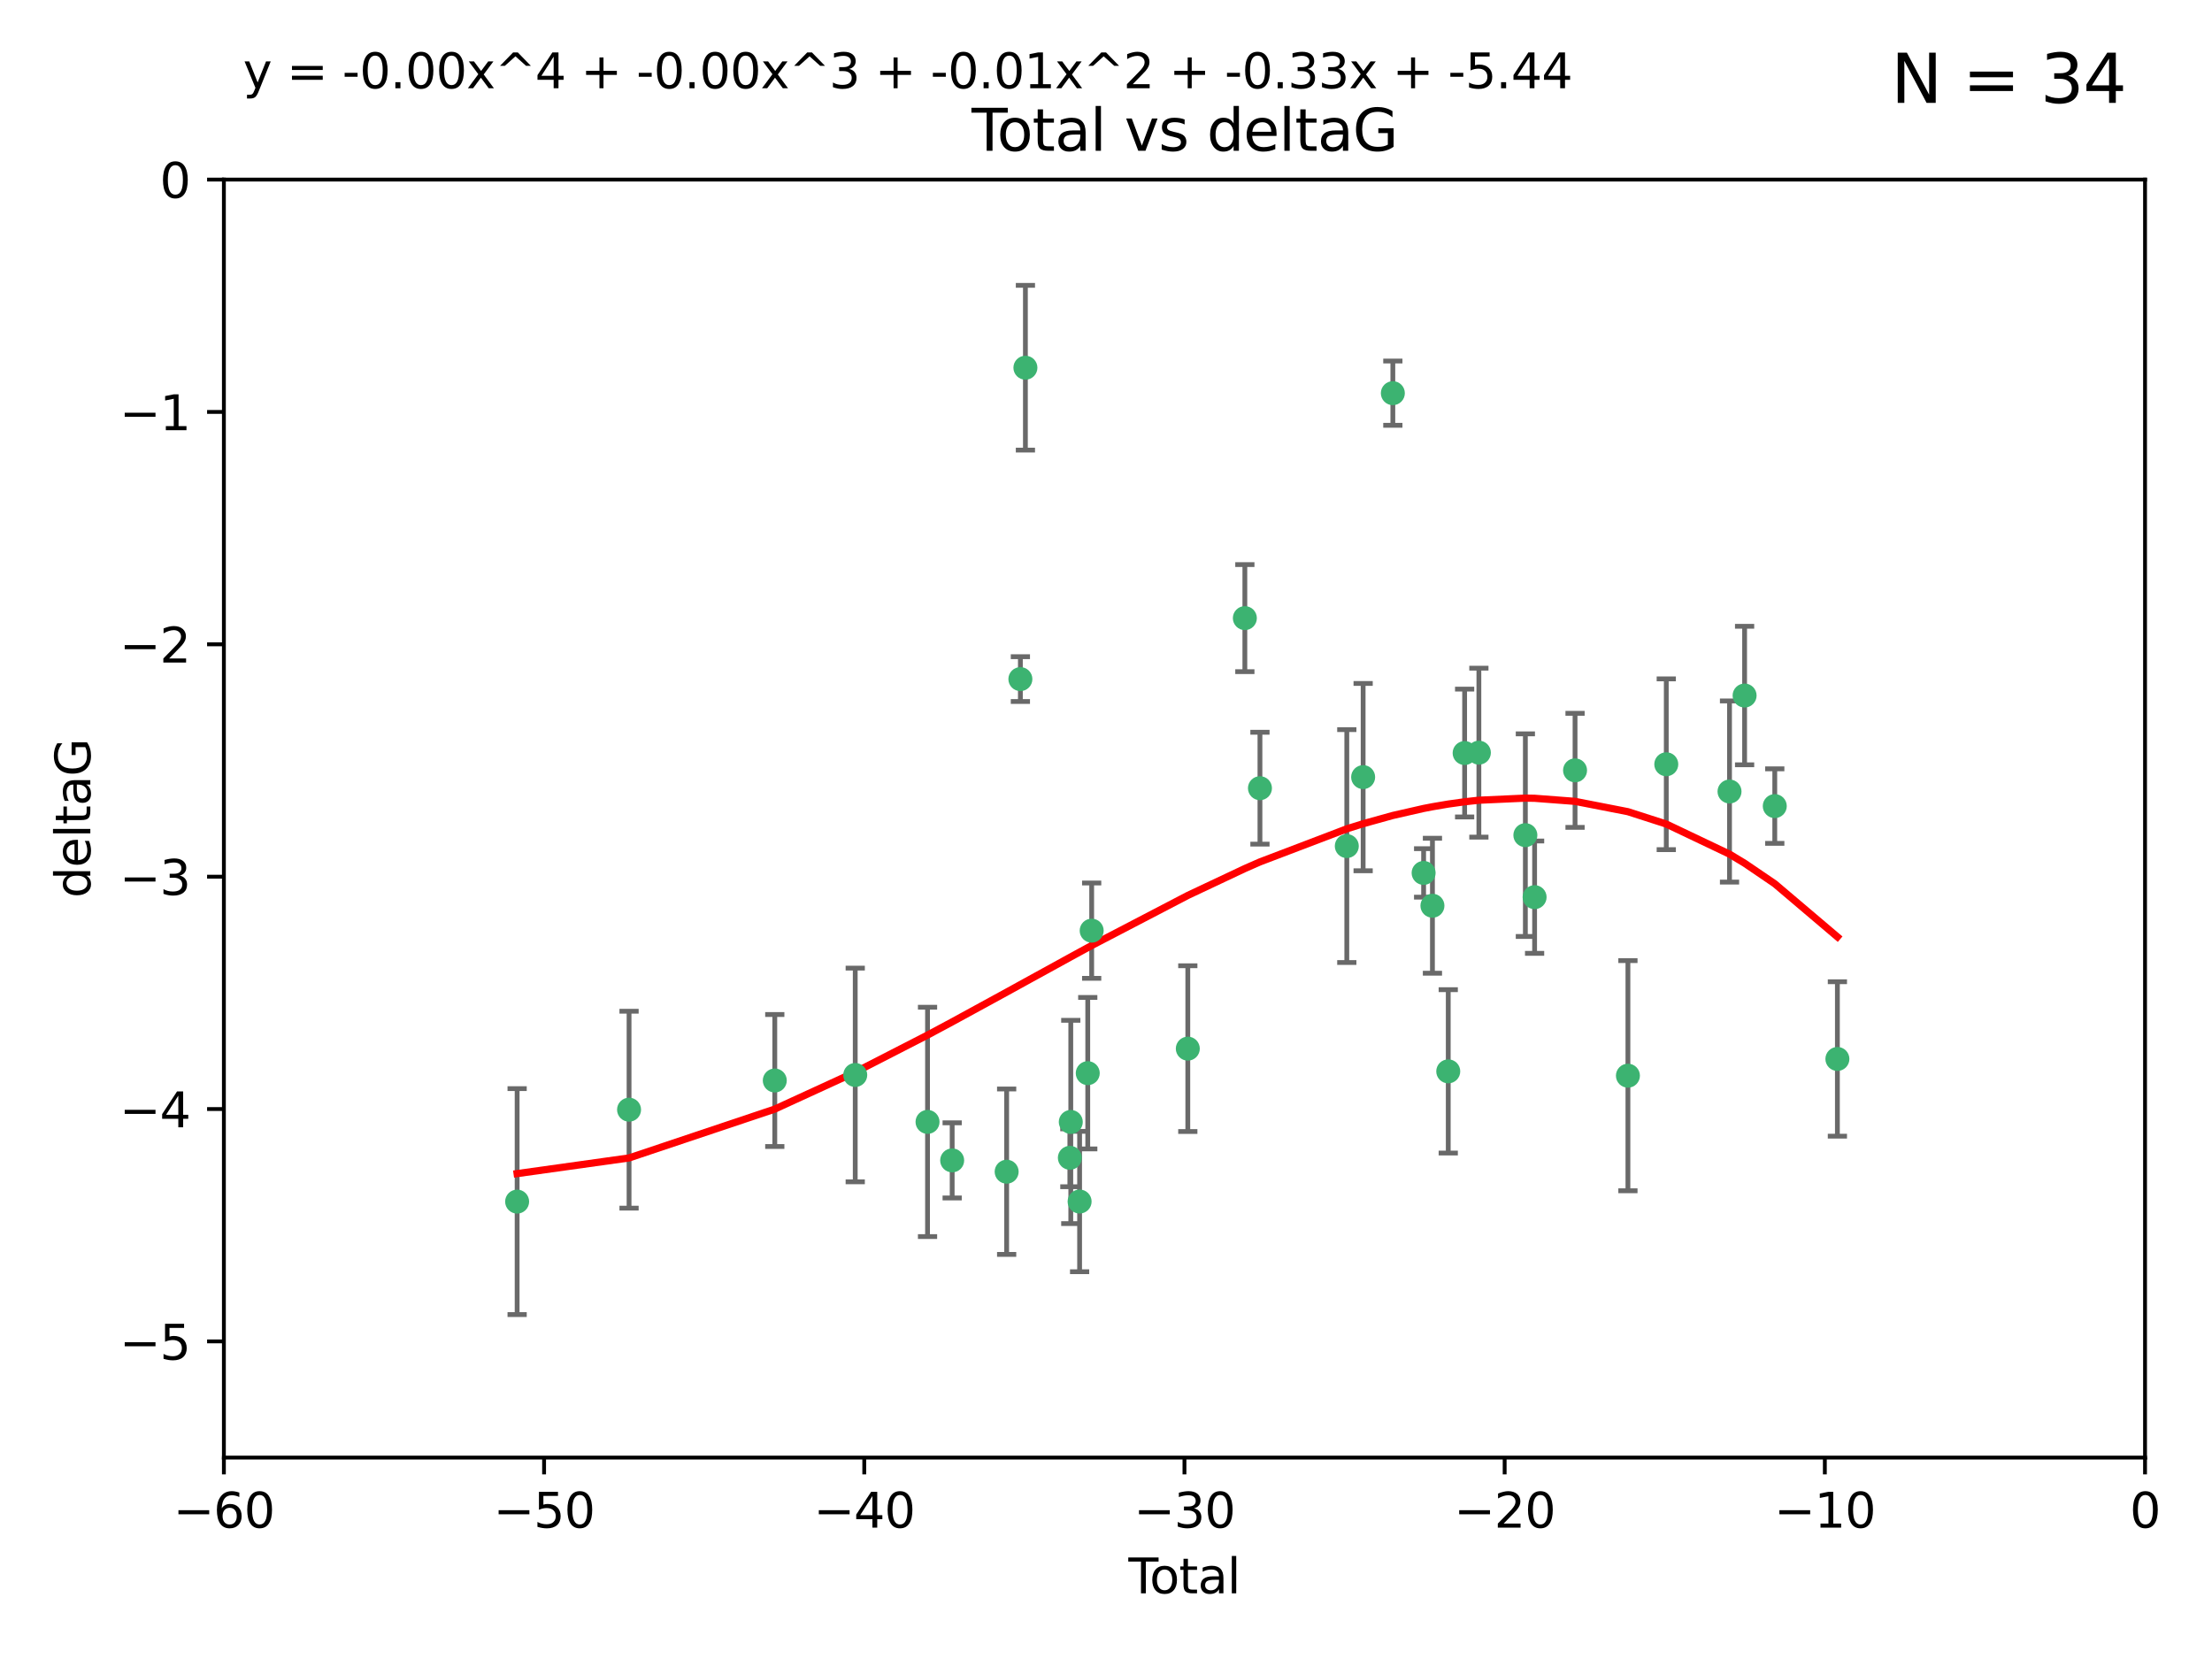 <?xml version="1.0" encoding="utf-8" standalone="no"?>
<!DOCTYPE svg PUBLIC "-//W3C//DTD SVG 1.1//EN"
  "http://www.w3.org/Graphics/SVG/1.1/DTD/svg11.dtd">
<svg xmlns:xlink="http://www.w3.org/1999/xlink" width="460.8pt" height="345.6pt" viewBox="0 0 460.8 345.6" xmlns="http://www.w3.org/2000/svg" version="1.1">
 <defs>
  <style type="text/css">*{stroke-linejoin: round; stroke-linecap: butt}</style>
 </defs>
 <g id="figure_1">
  <g id="patch_1">
   <path d="M 0 345.6 
L 460.8 345.6 
L 460.8 0 
L 0 0 
z
" style="fill: #ffffff"/>
  </g>
  <g id="axes_1">
   <g id="patch_2">
    <path d="M 46.64 303.64 
L 446.85 303.64 
L 446.85 37.411 
L 46.64 37.411 
z
" style="fill: #ffffff"/>
   </g>
   <g id="PathCollection_1">
    <defs>
     <path id="m9553d9abd4" d="M 0 1.118 
C 0.297 1.118 0.581 1 0.791 0.791 
C 1 0.581 1.118 0.297 1.118 0 
C 1.118 -0.297 1 -0.581 0.791 -0.791 
C 0.581 -1 0.297 -1.118 0 -1.118 
C -0.297 -1.118 -0.581 -1 -0.791 -0.791 
C -1 -0.581 -1.118 -0.297 -1.118 0 
C -1.118 0.297 -1 0.581 -0.791 0.791 
C -0.581 1 -0.297 1.118 0 1.118 
z
" style="stroke: #3cb371"/>
    </defs>
    <g clip-path="url(#p495218c7a6)">
     <use xlink:href="#m9553d9abd4" x="107.728" y="250.316" style="fill: #3cb371; stroke: #3cb371"/>
     <use xlink:href="#m9553d9abd4" x="131.044" y="231.167" style="fill: #3cb371; stroke: #3cb371"/>
     <use xlink:href="#m9553d9abd4" x="161.402" y="225.088" style="fill: #3cb371; stroke: #3cb371"/>
     <use xlink:href="#m9553d9abd4" x="178.161" y="223.937" style="fill: #3cb371; stroke: #3cb371"/>
     <use xlink:href="#m9553d9abd4" x="193.222" y="233.712" style="fill: #3cb371; stroke: #3cb371"/>
     <use xlink:href="#m9553d9abd4" x="198.354" y="241.73" style="fill: #3cb371; stroke: #3cb371"/>
     <use xlink:href="#m9553d9abd4" x="209.704" y="244.088" style="fill: #3cb371; stroke: #3cb371"/>
     <use xlink:href="#m9553d9abd4" x="212.564" y="141.469" style="fill: #3cb371; stroke: #3cb371"/>
     <use xlink:href="#m9553d9abd4" x="213.612" y="76.602" style="fill: #3cb371; stroke: #3cb371"/>
     <use xlink:href="#m9553d9abd4" x="222.87" y="241.193" style="fill: #3cb371; stroke: #3cb371"/>
     <use xlink:href="#m9553d9abd4" x="223.063" y="233.723" style="fill: #3cb371; stroke: #3cb371"/>
     <use xlink:href="#m9553d9abd4" x="224.902" y="250.302" style="fill: #3cb371; stroke: #3cb371"/>
     <use xlink:href="#m9553d9abd4" x="226.599" y="223.559" style="fill: #3cb371; stroke: #3cb371"/>
     <use xlink:href="#m9553d9abd4" x="227.416" y="193.873" style="fill: #3cb371; stroke: #3cb371"/>
     <use xlink:href="#m9553d9abd4" x="247.442" y="218.451" style="fill: #3cb371; stroke: #3cb371"/>
     <use xlink:href="#m9553d9abd4" x="259.326" y="128.766" style="fill: #3cb371; stroke: #3cb371"/>
     <use xlink:href="#m9553d9abd4" x="262.471" y="164.196" style="fill: #3cb371; stroke: #3cb371"/>
     <use xlink:href="#m9553d9abd4" x="280.563" y="176.253" style="fill: #3cb371; stroke: #3cb371"/>
     <use xlink:href="#m9553d9abd4" x="283.966" y="161.887" style="fill: #3cb371; stroke: #3cb371"/>
     <use xlink:href="#m9553d9abd4" x="290.155" y="81.905" style="fill: #3cb371; stroke: #3cb371"/>
     <use xlink:href="#m9553d9abd4" x="296.566" y="181.846" style="fill: #3cb371; stroke: #3cb371"/>
     <use xlink:href="#m9553d9abd4" x="298.403" y="188.681" style="fill: #3cb371; stroke: #3cb371"/>
     <use xlink:href="#m9553d9abd4" x="301.697" y="223.183" style="fill: #3cb371; stroke: #3cb371"/>
     <use xlink:href="#m9553d9abd4" x="305.109" y="156.873" style="fill: #3cb371; stroke: #3cb371"/>
     <use xlink:href="#m9553d9abd4" x="308.078" y="156.793" style="fill: #3cb371; stroke: #3cb371"/>
     <use xlink:href="#m9553d9abd4" x="317.762" y="173.979" style="fill: #3cb371; stroke: #3cb371"/>
     <use xlink:href="#m9553d9abd4" x="319.685" y="186.895" style="fill: #3cb371; stroke: #3cb371"/>
     <use xlink:href="#m9553d9abd4" x="328.112" y="160.478" style="fill: #3cb371; stroke: #3cb371"/>
     <use xlink:href="#m9553d9abd4" x="339.126" y="224.085" style="fill: #3cb371; stroke: #3cb371"/>
     <use xlink:href="#m9553d9abd4" x="347.116" y="159.21" style="fill: #3cb371; stroke: #3cb371"/>
     <use xlink:href="#m9553d9abd4" x="360.29" y="164.886" style="fill: #3cb371; stroke: #3cb371"/>
     <use xlink:href="#m9553d9abd4" x="363.432" y="144.894" style="fill: #3cb371; stroke: #3cb371"/>
     <use xlink:href="#m9553d9abd4" x="369.717" y="167.925" style="fill: #3cb371; stroke: #3cb371"/>
     <use xlink:href="#m9553d9abd4" x="382.763" y="220.6" style="fill: #3cb371; stroke: #3cb371"/>
    </g>
   </g>
   <g id="matplotlib.axis_1">
    <g id="xtick_1">
     <g id="line2d_1">
      <defs>
       <path id="m299215a839" d="M 0 0 
L 0 3.5 
" style="stroke: #000000; stroke-width: 0.8"/>
      </defs>
      <g>
       <use xlink:href="#m299215a839" x="46.64" y="303.64" style="stroke: #000000; stroke-width: 0.8"/>
      </g>
     </g>
     <g id="text_1">
      <!-- −60 -->
      <g transform="translate(36.088 318.238)scale(0.1 -0.1)">
       <defs>
        <path id="DejaVuSans-2212" d="M 678 2272 
L 4684 2272 
L 4684 1741 
L 678 1741 
L 678 2272 
z
" transform="scale(0.016)"/>
        <path id="DejaVuSans-36" d="M 2113 2584 
Q 1688 2584 1439 2293 
Q 1191 2003 1191 1497 
Q 1191 994 1439 701 
Q 1688 409 2113 409 
Q 2538 409 2786 701 
Q 3034 994 3034 1497 
Q 3034 2003 2786 2293 
Q 2538 2584 2113 2584 
z
M 3366 4563 
L 3366 3988 
Q 3128 4100 2886 4159 
Q 2644 4219 2406 4219 
Q 1781 4219 1451 3797 
Q 1122 3375 1075 2522 
Q 1259 2794 1537 2939 
Q 1816 3084 2150 3084 
Q 2853 3084 3261 2657 
Q 3669 2231 3669 1497 
Q 3669 778 3244 343 
Q 2819 -91 2113 -91 
Q 1303 -91 875 529 
Q 447 1150 447 2328 
Q 447 3434 972 4092 
Q 1497 4750 2381 4750 
Q 2619 4750 2861 4703 
Q 3103 4656 3366 4563 
z
" transform="scale(0.016)"/>
        <path id="DejaVuSans-30" d="M 2034 4250 
Q 1547 4250 1301 3770 
Q 1056 3291 1056 2328 
Q 1056 1369 1301 889 
Q 1547 409 2034 409 
Q 2525 409 2770 889 
Q 3016 1369 3016 2328 
Q 3016 3291 2770 3770 
Q 2525 4250 2034 4250 
z
M 2034 4750 
Q 2819 4750 3233 4129 
Q 3647 3509 3647 2328 
Q 3647 1150 3233 529 
Q 2819 -91 2034 -91 
Q 1250 -91 836 529 
Q 422 1150 422 2328 
Q 422 3509 836 4129 
Q 1250 4750 2034 4750 
z
" transform="scale(0.016)"/>
       </defs>
       <use xlink:href="#DejaVuSans-2212"/>
       <use xlink:href="#DejaVuSans-36" x="83.789"/>
       <use xlink:href="#DejaVuSans-30" x="147.412"/>
      </g>
     </g>
    </g>
    <g id="xtick_2">
     <g id="line2d_2">
      <g>
       <use xlink:href="#m299215a839" x="113.342" y="303.64" style="stroke: #000000; stroke-width: 0.8"/>
      </g>
     </g>
     <g id="text_2">
      <!-- −50 -->
      <g transform="translate(102.789 318.238)scale(0.1 -0.1)">
       <defs>
        <path id="DejaVuSans-35" d="M 691 4666 
L 3169 4666 
L 3169 4134 
L 1269 4134 
L 1269 2991 
Q 1406 3038 1543 3061 
Q 1681 3084 1819 3084 
Q 2600 3084 3056 2656 
Q 3513 2228 3513 1497 
Q 3513 744 3044 326 
Q 2575 -91 1722 -91 
Q 1428 -91 1123 -41 
Q 819 9 494 109 
L 494 744 
Q 775 591 1075 516 
Q 1375 441 1709 441 
Q 2250 441 2565 725 
Q 2881 1009 2881 1497 
Q 2881 1984 2565 2268 
Q 2250 2553 1709 2553 
Q 1456 2553 1204 2497 
Q 953 2441 691 2322 
L 691 4666 
z
" transform="scale(0.016)"/>
       </defs>
       <use xlink:href="#DejaVuSans-2212"/>
       <use xlink:href="#DejaVuSans-35" x="83.789"/>
       <use xlink:href="#DejaVuSans-30" x="147.412"/>
      </g>
     </g>
    </g>
    <g id="xtick_3">
     <g id="line2d_3">
      <g>
       <use xlink:href="#m299215a839" x="180.043" y="303.64" style="stroke: #000000; stroke-width: 0.8"/>
      </g>
     </g>
     <g id="text_3">
      <!-- −40 -->
      <g transform="translate(169.491 318.238)scale(0.1 -0.1)">
       <defs>
        <path id="DejaVuSans-34" d="M 2419 4116 
L 825 1625 
L 2419 1625 
L 2419 4116 
z
M 2253 4666 
L 3047 4666 
L 3047 1625 
L 3713 1625 
L 3713 1100 
L 3047 1100 
L 3047 0 
L 2419 0 
L 2419 1100 
L 313 1100 
L 313 1709 
L 2253 4666 
z
" transform="scale(0.016)"/>
       </defs>
       <use xlink:href="#DejaVuSans-2212"/>
       <use xlink:href="#DejaVuSans-34" x="83.789"/>
       <use xlink:href="#DejaVuSans-30" x="147.412"/>
      </g>
     </g>
    </g>
    <g id="xtick_4">
     <g id="line2d_4">
      <g>
       <use xlink:href="#m299215a839" x="246.745" y="303.64" style="stroke: #000000; stroke-width: 0.8"/>
      </g>
     </g>
     <g id="text_4">
      <!-- −30 -->
      <g transform="translate(236.193 318.238)scale(0.1 -0.1)">
       <defs>
        <path id="DejaVuSans-33" d="M 2597 2516 
Q 3050 2419 3304 2112 
Q 3559 1806 3559 1356 
Q 3559 666 3084 287 
Q 2609 -91 1734 -91 
Q 1441 -91 1130 -33 
Q 819 25 488 141 
L 488 750 
Q 750 597 1062 519 
Q 1375 441 1716 441 
Q 2309 441 2620 675 
Q 2931 909 2931 1356 
Q 2931 1769 2642 2001 
Q 2353 2234 1838 2234 
L 1294 2234 
L 1294 2753 
L 1863 2753 
Q 2328 2753 2575 2939 
Q 2822 3125 2822 3475 
Q 2822 3834 2567 4026 
Q 2313 4219 1838 4219 
Q 1578 4219 1281 4162 
Q 984 4106 628 3988 
L 628 4550 
Q 988 4650 1302 4700 
Q 1616 4750 1894 4750 
Q 2613 4750 3031 4423 
Q 3450 4097 3450 3541 
Q 3450 3153 3228 2886 
Q 3006 2619 2597 2516 
z
" transform="scale(0.016)"/>
       </defs>
       <use xlink:href="#DejaVuSans-2212"/>
       <use xlink:href="#DejaVuSans-33" x="83.789"/>
       <use xlink:href="#DejaVuSans-30" x="147.412"/>
      </g>
     </g>
    </g>
    <g id="xtick_5">
     <g id="line2d_5">
      <g>
       <use xlink:href="#m299215a839" x="313.447" y="303.64" style="stroke: #000000; stroke-width: 0.8"/>
      </g>
     </g>
     <g id="text_5">
      <!-- −20 -->
      <g transform="translate(302.894 318.238)scale(0.1 -0.1)">
       <defs>
        <path id="DejaVuSans-32" d="M 1228 531 
L 3431 531 
L 3431 0 
L 469 0 
L 469 531 
Q 828 903 1448 1529 
Q 2069 2156 2228 2338 
Q 2531 2678 2651 2914 
Q 2772 3150 2772 3378 
Q 2772 3750 2511 3984 
Q 2250 4219 1831 4219 
Q 1534 4219 1204 4116 
Q 875 4013 500 3803 
L 500 4441 
Q 881 4594 1212 4672 
Q 1544 4750 1819 4750 
Q 2544 4750 2975 4387 
Q 3406 4025 3406 3419 
Q 3406 3131 3298 2873 
Q 3191 2616 2906 2266 
Q 2828 2175 2409 1742 
Q 1991 1309 1228 531 
z
" transform="scale(0.016)"/>
       </defs>
       <use xlink:href="#DejaVuSans-2212"/>
       <use xlink:href="#DejaVuSans-32" x="83.789"/>
       <use xlink:href="#DejaVuSans-30" x="147.412"/>
      </g>
     </g>
    </g>
    <g id="xtick_6">
     <g id="line2d_6">
      <g>
       <use xlink:href="#m299215a839" x="380.148" y="303.64" style="stroke: #000000; stroke-width: 0.8"/>
      </g>
     </g>
     <g id="text_6">
      <!-- −10 -->
      <g transform="translate(369.596 318.238)scale(0.1 -0.1)">
       <defs>
        <path id="DejaVuSans-31" d="M 794 531 
L 1825 531 
L 1825 4091 
L 703 3866 
L 703 4441 
L 1819 4666 
L 2450 4666 
L 2450 531 
L 3481 531 
L 3481 0 
L 794 0 
L 794 531 
z
" transform="scale(0.016)"/>
       </defs>
       <use xlink:href="#DejaVuSans-2212"/>
       <use xlink:href="#DejaVuSans-31" x="83.789"/>
       <use xlink:href="#DejaVuSans-30" x="147.412"/>
      </g>
     </g>
    </g>
    <g id="xtick_7">
     <g id="line2d_7">
      <g>
       <use xlink:href="#m299215a839" x="446.85" y="303.64" style="stroke: #000000; stroke-width: 0.8"/>
      </g>
     </g>
     <g id="text_7">
      <!-- 0 -->
      <g transform="translate(443.669 318.238)scale(0.1 -0.1)">
       <use xlink:href="#DejaVuSans-30"/>
      </g>
     </g>
    </g>
    <g id="text_8">
     <!-- Total -->
     <g transform="translate(235.068 331.917)scale(0.1 -0.1)">
      <defs>
       <path id="DejaVuSans-54" d="M -19 4666 
L 3928 4666 
L 3928 4134 
L 2272 4134 
L 2272 0 
L 1638 0 
L 1638 4134 
L -19 4134 
L -19 4666 
z
" transform="scale(0.016)"/>
       <path id="DejaVuSans-6f" d="M 1959 3097 
Q 1497 3097 1228 2736 
Q 959 2375 959 1747 
Q 959 1119 1226 758 
Q 1494 397 1959 397 
Q 2419 397 2687 759 
Q 2956 1122 2956 1747 
Q 2956 2369 2687 2733 
Q 2419 3097 1959 3097 
z
M 1959 3584 
Q 2709 3584 3137 3096 
Q 3566 2609 3566 1747 
Q 3566 888 3137 398 
Q 2709 -91 1959 -91 
Q 1206 -91 779 398 
Q 353 888 353 1747 
Q 353 2609 779 3096 
Q 1206 3584 1959 3584 
z
" transform="scale(0.016)"/>
       <path id="DejaVuSans-74" d="M 1172 4494 
L 1172 3500 
L 2356 3500 
L 2356 3053 
L 1172 3053 
L 1172 1153 
Q 1172 725 1289 603 
Q 1406 481 1766 481 
L 2356 481 
L 2356 0 
L 1766 0 
Q 1100 0 847 248 
Q 594 497 594 1153 
L 594 3053 
L 172 3053 
L 172 3500 
L 594 3500 
L 594 4494 
L 1172 4494 
z
" transform="scale(0.016)"/>
       <path id="DejaVuSans-61" d="M 2194 1759 
Q 1497 1759 1228 1600 
Q 959 1441 959 1056 
Q 959 750 1161 570 
Q 1363 391 1709 391 
Q 2188 391 2477 730 
Q 2766 1069 2766 1631 
L 2766 1759 
L 2194 1759 
z
M 3341 1997 
L 3341 0 
L 2766 0 
L 2766 531 
Q 2569 213 2275 61 
Q 1981 -91 1556 -91 
Q 1019 -91 701 211 
Q 384 513 384 1019 
Q 384 1609 779 1909 
Q 1175 2209 1959 2209 
L 2766 2209 
L 2766 2266 
Q 2766 2663 2505 2880 
Q 2244 3097 1772 3097 
Q 1472 3097 1187 3025 
Q 903 2953 641 2809 
L 641 3341 
Q 956 3463 1253 3523 
Q 1550 3584 1831 3584 
Q 2591 3584 2966 3190 
Q 3341 2797 3341 1997 
z
" transform="scale(0.016)"/>
       <path id="DejaVuSans-6c" d="M 603 4863 
L 1178 4863 
L 1178 0 
L 603 0 
L 603 4863 
z
" transform="scale(0.016)"/>
      </defs>
      <use xlink:href="#DejaVuSans-54"/>
      <use xlink:href="#DejaVuSans-6f" x="44.084"/>
      <use xlink:href="#DejaVuSans-74" x="105.266"/>
      <use xlink:href="#DejaVuSans-61" x="144.475"/>
      <use xlink:href="#DejaVuSans-6c" x="205.754"/>
     </g>
    </g>
   </g>
   <g id="matplotlib.axis_2">
    <g id="ytick_1">
     <g id="line2d_8">
      <defs>
       <path id="m943aa6e623" d="M 0 0 
L -3.5 0 
" style="stroke: #000000; stroke-width: 0.8"/>
      </defs>
      <g>
       <use xlink:href="#m943aa6e623" x="46.64" y="279.437" style="stroke: #000000; stroke-width: 0.8"/>
      </g>
     </g>
     <g id="text_9">
      <!-- −5 -->
      <g transform="translate(24.898 283.237)scale(0.1 -0.1)">
       <use xlink:href="#DejaVuSans-2212"/>
       <use xlink:href="#DejaVuSans-35" x="83.789"/>
      </g>
     </g>
    </g>
    <g id="ytick_2">
     <g id="line2d_9">
      <g>
       <use xlink:href="#m943aa6e623" x="46.64" y="231.032" style="stroke: #000000; stroke-width: 0.8"/>
      </g>
     </g>
     <g id="text_10">
      <!-- −4 -->
      <g transform="translate(24.898 234.831)scale(0.1 -0.1)">
       <use xlink:href="#DejaVuSans-2212"/>
       <use xlink:href="#DejaVuSans-34" x="83.789"/>
      </g>
     </g>
    </g>
    <g id="ytick_3">
     <g id="line2d_10">
      <g>
       <use xlink:href="#m943aa6e623" x="46.64" y="182.627" style="stroke: #000000; stroke-width: 0.8"/>
      </g>
     </g>
     <g id="text_11">
      <!-- −3 -->
      <g transform="translate(24.898 186.426)scale(0.1 -0.1)">
       <use xlink:href="#DejaVuSans-2212"/>
       <use xlink:href="#DejaVuSans-33" x="83.789"/>
      </g>
     </g>
    </g>
    <g id="ytick_4">
     <g id="line2d_11">
      <g>
       <use xlink:href="#m943aa6e623" x="46.64" y="134.222" style="stroke: #000000; stroke-width: 0.8"/>
      </g>
     </g>
     <g id="text_12">
      <!-- −2 -->
      <g transform="translate(24.898 138.021)scale(0.1 -0.1)">
       <use xlink:href="#DejaVuSans-2212"/>
       <use xlink:href="#DejaVuSans-32" x="83.789"/>
      </g>
     </g>
    </g>
    <g id="ytick_5">
     <g id="line2d_12">
      <g>
       <use xlink:href="#m943aa6e623" x="46.64" y="85.816" style="stroke: #000000; stroke-width: 0.8"/>
      </g>
     </g>
     <g id="text_13">
      <!-- −1 -->
      <g transform="translate(24.898 89.616)scale(0.1 -0.1)">
       <use xlink:href="#DejaVuSans-2212"/>
       <use xlink:href="#DejaVuSans-31" x="83.789"/>
      </g>
     </g>
    </g>
    <g id="ytick_6">
     <g id="line2d_13">
      <g>
       <use xlink:href="#m943aa6e623" x="46.64" y="37.411" style="stroke: #000000; stroke-width: 0.8"/>
      </g>
     </g>
     <g id="text_14">
      <!-- 0 -->
      <g transform="translate(33.278 41.21)scale(0.1 -0.1)">
       <use xlink:href="#DejaVuSans-30"/>
      </g>
     </g>
    </g>
    <g id="text_15">
     <!-- deltaG -->
     <g transform="translate(18.818 187.064)rotate(-90)scale(0.1 -0.1)">
      <defs>
       <path id="DejaVuSans-64" d="M 2906 2969 
L 2906 4863 
L 3481 4863 
L 3481 0 
L 2906 0 
L 2906 525 
Q 2725 213 2448 61 
Q 2172 -91 1784 -91 
Q 1150 -91 751 415 
Q 353 922 353 1747 
Q 353 2572 751 3078 
Q 1150 3584 1784 3584 
Q 2172 3584 2448 3432 
Q 2725 3281 2906 2969 
z
M 947 1747 
Q 947 1113 1208 752 
Q 1469 391 1925 391 
Q 2381 391 2643 752 
Q 2906 1113 2906 1747 
Q 2906 2381 2643 2742 
Q 2381 3103 1925 3103 
Q 1469 3103 1208 2742 
Q 947 2381 947 1747 
z
" transform="scale(0.016)"/>
       <path id="DejaVuSans-65" d="M 3597 1894 
L 3597 1613 
L 953 1613 
Q 991 1019 1311 708 
Q 1631 397 2203 397 
Q 2534 397 2845 478 
Q 3156 559 3463 722 
L 3463 178 
Q 3153 47 2828 -22 
Q 2503 -91 2169 -91 
Q 1331 -91 842 396 
Q 353 884 353 1716 
Q 353 2575 817 3079 
Q 1281 3584 2069 3584 
Q 2775 3584 3186 3129 
Q 3597 2675 3597 1894 
z
M 3022 2063 
Q 3016 2534 2758 2815 
Q 2500 3097 2075 3097 
Q 1594 3097 1305 2825 
Q 1016 2553 972 2059 
L 3022 2063 
z
" transform="scale(0.016)"/>
       <path id="DejaVuSans-47" d="M 3809 666 
L 3809 1919 
L 2778 1919 
L 2778 2438 
L 4434 2438 
L 4434 434 
Q 4069 175 3628 42 
Q 3188 -91 2688 -91 
Q 1594 -91 976 548 
Q 359 1188 359 2328 
Q 359 3472 976 4111 
Q 1594 4750 2688 4750 
Q 3144 4750 3555 4637 
Q 3966 4525 4313 4306 
L 4313 3634 
Q 3963 3931 3569 4081 
Q 3175 4231 2741 4231 
Q 1884 4231 1454 3753 
Q 1025 3275 1025 2328 
Q 1025 1384 1454 906 
Q 1884 428 2741 428 
Q 3075 428 3337 486 
Q 3600 544 3809 666 
z
" transform="scale(0.016)"/>
      </defs>
      <use xlink:href="#DejaVuSans-64"/>
      <use xlink:href="#DejaVuSans-65" x="63.477"/>
      <use xlink:href="#DejaVuSans-6c" x="125"/>
      <use xlink:href="#DejaVuSans-74" x="152.783"/>
      <use xlink:href="#DejaVuSans-61" x="191.992"/>
      <use xlink:href="#DejaVuSans-47" x="253.271"/>
     </g>
    </g>
   </g>
   <g id="LineCollection_1">
    <path d="M 107.728 273.851 
L 107.728 226.78 
" clip-path="url(#p495218c7a6)" style="fill: none; stroke: #696969"/>
    <path d="M 131.044 251.678 
L 131.044 210.656 
" clip-path="url(#p495218c7a6)" style="fill: none; stroke: #696969"/>
    <path d="M 161.402 238.836 
L 161.402 211.34 
" clip-path="url(#p495218c7a6)" style="fill: none; stroke: #696969"/>
    <path d="M 178.161 246.2 
L 178.161 201.674 
" clip-path="url(#p495218c7a6)" style="fill: none; stroke: #696969"/>
    <path d="M 193.222 257.598 
L 193.222 209.826 
" clip-path="url(#p495218c7a6)" style="fill: none; stroke: #696969"/>
    <path d="M 198.354 249.557 
L 198.354 233.903 
" clip-path="url(#p495218c7a6)" style="fill: none; stroke: #696969"/>
    <path d="M 209.704 261.318 
L 209.704 226.858 
" clip-path="url(#p495218c7a6)" style="fill: none; stroke: #696969"/>
    <path d="M 212.564 146.137 
L 212.564 136.802 
" clip-path="url(#p495218c7a6)" style="fill: none; stroke: #696969"/>
    <path d="M 213.612 93.762 
L 213.612 59.442 
" clip-path="url(#p495218c7a6)" style="fill: none; stroke: #696969"/>
    <path d="M 222.87 247.22 
L 222.87 235.166 
" clip-path="url(#p495218c7a6)" style="fill: none; stroke: #696969"/>
    <path d="M 223.063 254.896 
L 223.063 212.549 
" clip-path="url(#p495218c7a6)" style="fill: none; stroke: #696969"/>
    <path d="M 224.902 264.925 
L 224.902 235.679 
" clip-path="url(#p495218c7a6)" style="fill: none; stroke: #696969"/>
    <path d="M 226.599 239.336 
L 226.599 207.781 
" clip-path="url(#p495218c7a6)" style="fill: none; stroke: #696969"/>
    <path d="M 227.416 203.802 
L 227.416 183.944 
" clip-path="url(#p495218c7a6)" style="fill: none; stroke: #696969"/>
    <path d="M 247.442 235.713 
L 247.442 201.188 
" clip-path="url(#p495218c7a6)" style="fill: none; stroke: #696969"/>
    <path d="M 259.326 139.92 
L 259.326 117.611 
" clip-path="url(#p495218c7a6)" style="fill: none; stroke: #696969"/>
    <path d="M 262.471 175.847 
L 262.471 152.545 
" clip-path="url(#p495218c7a6)" style="fill: none; stroke: #696969"/>
    <path d="M 280.563 200.512 
L 280.563 151.994 
" clip-path="url(#p495218c7a6)" style="fill: none; stroke: #696969"/>
    <path d="M 283.966 181.396 
L 283.966 142.378 
" clip-path="url(#p495218c7a6)" style="fill: none; stroke: #696969"/>
    <path d="M 290.155 88.597 
L 290.155 75.213 
" clip-path="url(#p495218c7a6)" style="fill: none; stroke: #696969"/>
    <path d="M 296.566 186.895 
L 296.566 176.797 
" clip-path="url(#p495218c7a6)" style="fill: none; stroke: #696969"/>
    <path d="M 298.403 202.739 
L 298.403 174.624 
" clip-path="url(#p495218c7a6)" style="fill: none; stroke: #696969"/>
    <path d="M 301.697 240.197 
L 301.697 206.168 
" clip-path="url(#p495218c7a6)" style="fill: none; stroke: #696969"/>
    <path d="M 305.109 170.189 
L 305.109 143.557 
" clip-path="url(#p495218c7a6)" style="fill: none; stroke: #696969"/>
    <path d="M 308.078 174.39 
L 308.078 139.196 
" clip-path="url(#p495218c7a6)" style="fill: none; stroke: #696969"/>
    <path d="M 317.762 195.085 
L 317.762 152.873 
" clip-path="url(#p495218c7a6)" style="fill: none; stroke: #696969"/>
    <path d="M 319.685 198.597 
L 319.685 175.193 
" clip-path="url(#p495218c7a6)" style="fill: none; stroke: #696969"/>
    <path d="M 328.112 172.358 
L 328.112 148.597 
" clip-path="url(#p495218c7a6)" style="fill: none; stroke: #696969"/>
    <path d="M 339.126 248.056 
L 339.126 200.114 
" clip-path="url(#p495218c7a6)" style="fill: none; stroke: #696969"/>
    <path d="M 347.116 176.996 
L 347.116 141.423 
" clip-path="url(#p495218c7a6)" style="fill: none; stroke: #696969"/>
    <path d="M 360.29 183.754 
L 360.29 146.019 
" clip-path="url(#p495218c7a6)" style="fill: none; stroke: #696969"/>
    <path d="M 363.432 159.319 
L 363.432 130.469 
" clip-path="url(#p495218c7a6)" style="fill: none; stroke: #696969"/>
    <path d="M 369.717 175.69 
L 369.717 160.161 
" clip-path="url(#p495218c7a6)" style="fill: none; stroke: #696969"/>
    <path d="M 382.763 236.686 
L 382.763 204.513 
" clip-path="url(#p495218c7a6)" style="fill: none; stroke: #696969"/>
   </g>
   <g id="line2d_14">
    <defs>
     <path id="mab8471ca25" d="M 2 0 
L -2 -0 
" style="stroke: #696969"/>
    </defs>
    <g clip-path="url(#p495218c7a6)">
     <use xlink:href="#mab8471ca25" x="107.728" y="273.851" style="fill: #696969; stroke: #696969"/>
     <use xlink:href="#mab8471ca25" x="131.044" y="251.678" style="fill: #696969; stroke: #696969"/>
     <use xlink:href="#mab8471ca25" x="161.402" y="238.836" style="fill: #696969; stroke: #696969"/>
     <use xlink:href="#mab8471ca25" x="178.161" y="246.2" style="fill: #696969; stroke: #696969"/>
     <use xlink:href="#mab8471ca25" x="193.222" y="257.598" style="fill: #696969; stroke: #696969"/>
     <use xlink:href="#mab8471ca25" x="198.354" y="249.557" style="fill: #696969; stroke: #696969"/>
     <use xlink:href="#mab8471ca25" x="209.704" y="261.318" style="fill: #696969; stroke: #696969"/>
     <use xlink:href="#mab8471ca25" x="212.564" y="146.137" style="fill: #696969; stroke: #696969"/>
     <use xlink:href="#mab8471ca25" x="213.612" y="93.762" style="fill: #696969; stroke: #696969"/>
     <use xlink:href="#mab8471ca25" x="222.87" y="247.22" style="fill: #696969; stroke: #696969"/>
     <use xlink:href="#mab8471ca25" x="223.063" y="254.896" style="fill: #696969; stroke: #696969"/>
     <use xlink:href="#mab8471ca25" x="224.902" y="264.925" style="fill: #696969; stroke: #696969"/>
     <use xlink:href="#mab8471ca25" x="226.599" y="239.336" style="fill: #696969; stroke: #696969"/>
     <use xlink:href="#mab8471ca25" x="227.416" y="203.802" style="fill: #696969; stroke: #696969"/>
     <use xlink:href="#mab8471ca25" x="247.442" y="235.713" style="fill: #696969; stroke: #696969"/>
     <use xlink:href="#mab8471ca25" x="259.326" y="139.92" style="fill: #696969; stroke: #696969"/>
     <use xlink:href="#mab8471ca25" x="262.471" y="175.847" style="fill: #696969; stroke: #696969"/>
     <use xlink:href="#mab8471ca25" x="280.563" y="200.512" style="fill: #696969; stroke: #696969"/>
     <use xlink:href="#mab8471ca25" x="283.966" y="181.396" style="fill: #696969; stroke: #696969"/>
     <use xlink:href="#mab8471ca25" x="290.155" y="88.597" style="fill: #696969; stroke: #696969"/>
     <use xlink:href="#mab8471ca25" x="296.566" y="186.895" style="fill: #696969; stroke: #696969"/>
     <use xlink:href="#mab8471ca25" x="298.403" y="202.739" style="fill: #696969; stroke: #696969"/>
     <use xlink:href="#mab8471ca25" x="301.697" y="240.197" style="fill: #696969; stroke: #696969"/>
     <use xlink:href="#mab8471ca25" x="305.109" y="170.189" style="fill: #696969; stroke: #696969"/>
     <use xlink:href="#mab8471ca25" x="308.078" y="174.39" style="fill: #696969; stroke: #696969"/>
     <use xlink:href="#mab8471ca25" x="317.762" y="195.085" style="fill: #696969; stroke: #696969"/>
     <use xlink:href="#mab8471ca25" x="319.685" y="198.597" style="fill: #696969; stroke: #696969"/>
     <use xlink:href="#mab8471ca25" x="328.112" y="172.358" style="fill: #696969; stroke: #696969"/>
     <use xlink:href="#mab8471ca25" x="339.126" y="248.056" style="fill: #696969; stroke: #696969"/>
     <use xlink:href="#mab8471ca25" x="347.116" y="176.996" style="fill: #696969; stroke: #696969"/>
     <use xlink:href="#mab8471ca25" x="360.29" y="183.754" style="fill: #696969; stroke: #696969"/>
     <use xlink:href="#mab8471ca25" x="363.432" y="159.319" style="fill: #696969; stroke: #696969"/>
     <use xlink:href="#mab8471ca25" x="369.717" y="175.69" style="fill: #696969; stroke: #696969"/>
     <use xlink:href="#mab8471ca25" x="382.763" y="236.686" style="fill: #696969; stroke: #696969"/>
    </g>
   </g>
   <g id="line2d_15">
    <g clip-path="url(#p495218c7a6)">
     <use xlink:href="#mab8471ca25" x="107.728" y="226.78" style="fill: #696969; stroke: #696969"/>
     <use xlink:href="#mab8471ca25" x="131.044" y="210.656" style="fill: #696969; stroke: #696969"/>
     <use xlink:href="#mab8471ca25" x="161.402" y="211.34" style="fill: #696969; stroke: #696969"/>
     <use xlink:href="#mab8471ca25" x="178.161" y="201.674" style="fill: #696969; stroke: #696969"/>
     <use xlink:href="#mab8471ca25" x="193.222" y="209.826" style="fill: #696969; stroke: #696969"/>
     <use xlink:href="#mab8471ca25" x="198.354" y="233.903" style="fill: #696969; stroke: #696969"/>
     <use xlink:href="#mab8471ca25" x="209.704" y="226.858" style="fill: #696969; stroke: #696969"/>
     <use xlink:href="#mab8471ca25" x="212.564" y="136.802" style="fill: #696969; stroke: #696969"/>
     <use xlink:href="#mab8471ca25" x="213.612" y="59.442" style="fill: #696969; stroke: #696969"/>
     <use xlink:href="#mab8471ca25" x="222.87" y="235.166" style="fill: #696969; stroke: #696969"/>
     <use xlink:href="#mab8471ca25" x="223.063" y="212.549" style="fill: #696969; stroke: #696969"/>
     <use xlink:href="#mab8471ca25" x="224.902" y="235.679" style="fill: #696969; stroke: #696969"/>
     <use xlink:href="#mab8471ca25" x="226.599" y="207.781" style="fill: #696969; stroke: #696969"/>
     <use xlink:href="#mab8471ca25" x="227.416" y="183.944" style="fill: #696969; stroke: #696969"/>
     <use xlink:href="#mab8471ca25" x="247.442" y="201.188" style="fill: #696969; stroke: #696969"/>
     <use xlink:href="#mab8471ca25" x="259.326" y="117.611" style="fill: #696969; stroke: #696969"/>
     <use xlink:href="#mab8471ca25" x="262.471" y="152.545" style="fill: #696969; stroke: #696969"/>
     <use xlink:href="#mab8471ca25" x="280.563" y="151.994" style="fill: #696969; stroke: #696969"/>
     <use xlink:href="#mab8471ca25" x="283.966" y="142.378" style="fill: #696969; stroke: #696969"/>
     <use xlink:href="#mab8471ca25" x="290.155" y="75.213" style="fill: #696969; stroke: #696969"/>
     <use xlink:href="#mab8471ca25" x="296.566" y="176.797" style="fill: #696969; stroke: #696969"/>
     <use xlink:href="#mab8471ca25" x="298.403" y="174.624" style="fill: #696969; stroke: #696969"/>
     <use xlink:href="#mab8471ca25" x="301.697" y="206.168" style="fill: #696969; stroke: #696969"/>
     <use xlink:href="#mab8471ca25" x="305.109" y="143.557" style="fill: #696969; stroke: #696969"/>
     <use xlink:href="#mab8471ca25" x="308.078" y="139.196" style="fill: #696969; stroke: #696969"/>
     <use xlink:href="#mab8471ca25" x="317.762" y="152.873" style="fill: #696969; stroke: #696969"/>
     <use xlink:href="#mab8471ca25" x="319.685" y="175.193" style="fill: #696969; stroke: #696969"/>
     <use xlink:href="#mab8471ca25" x="328.112" y="148.597" style="fill: #696969; stroke: #696969"/>
     <use xlink:href="#mab8471ca25" x="339.126" y="200.114" style="fill: #696969; stroke: #696969"/>
     <use xlink:href="#mab8471ca25" x="347.116" y="141.423" style="fill: #696969; stroke: #696969"/>
     <use xlink:href="#mab8471ca25" x="360.29" y="146.019" style="fill: #696969; stroke: #696969"/>
     <use xlink:href="#mab8471ca25" x="363.432" y="130.469" style="fill: #696969; stroke: #696969"/>
     <use xlink:href="#mab8471ca25" x="369.717" y="160.161" style="fill: #696969; stroke: #696969"/>
     <use xlink:href="#mab8471ca25" x="382.763" y="204.513" style="fill: #696969; stroke: #696969"/>
    </g>
   </g>
   <g id="line2d_16">
    <path d="M 107.728 244.485 
L 131.044 241.221 
L 161.402 231.042 
L 178.161 223.351 
L 193.222 215.627 
L 198.354 212.878 
L 209.704 206.682 
L 212.564 205.107 
L 213.612 204.53 
L 222.87 199.444 
L 223.063 199.338 
L 224.902 198.335 
L 226.599 197.412 
L 227.416 196.97 
L 247.442 186.535 
L 259.326 180.933 
L 262.471 179.552 
L 280.563 172.659 
L 283.966 171.595 
L 290.155 169.876 
L 296.566 168.415 
L 298.403 168.061 
L 301.697 167.5 
L 305.109 167.024 
L 308.078 166.7 
L 317.762 166.264 
L 319.685 166.296 
L 328.112 166.938 
L 339.126 169.089 
L 347.116 171.661 
L 360.29 177.932 
L 363.432 179.826 
L 369.717 184.102 
L 382.763 195.166 
" clip-path="url(#p495218c7a6)" style="fill: none; stroke: #ff0000; stroke-width: 1.5; stroke-linecap: square"/>
   </g>
   <g id="line2d_17">
    <defs>
     <path id="m7f72c331c2" d="M 0 2 
C 0.53 2 1.039 1.789 1.414 1.414 
C 1.789 1.039 2 0.53 2 0 
C 2 -0.53 1.789 -1.039 1.414 -1.414 
C 1.039 -1.789 0.53 -2 0 -2 
C -0.53 -2 -1.039 -1.789 -1.414 -1.414 
C -1.789 -1.039 -2 -0.53 -2 0 
C -2 0.53 -1.789 1.039 -1.414 1.414 
C -1.039 1.789 -0.53 2 0 2 
z
" style="stroke: #3cb371"/>
    </defs>
    <g clip-path="url(#p495218c7a6)">
     <use xlink:href="#m7f72c331c2" x="107.728" y="250.316" style="fill: #3cb371; stroke: #3cb371"/>
     <use xlink:href="#m7f72c331c2" x="131.044" y="231.167" style="fill: #3cb371; stroke: #3cb371"/>
     <use xlink:href="#m7f72c331c2" x="161.402" y="225.088" style="fill: #3cb371; stroke: #3cb371"/>
     <use xlink:href="#m7f72c331c2" x="178.161" y="223.937" style="fill: #3cb371; stroke: #3cb371"/>
     <use xlink:href="#m7f72c331c2" x="193.222" y="233.712" style="fill: #3cb371; stroke: #3cb371"/>
     <use xlink:href="#m7f72c331c2" x="198.354" y="241.73" style="fill: #3cb371; stroke: #3cb371"/>
     <use xlink:href="#m7f72c331c2" x="209.704" y="244.088" style="fill: #3cb371; stroke: #3cb371"/>
     <use xlink:href="#m7f72c331c2" x="212.564" y="141.469" style="fill: #3cb371; stroke: #3cb371"/>
     <use xlink:href="#m7f72c331c2" x="213.612" y="76.602" style="fill: #3cb371; stroke: #3cb371"/>
     <use xlink:href="#m7f72c331c2" x="222.87" y="241.193" style="fill: #3cb371; stroke: #3cb371"/>
     <use xlink:href="#m7f72c331c2" x="223.063" y="233.723" style="fill: #3cb371; stroke: #3cb371"/>
     <use xlink:href="#m7f72c331c2" x="224.902" y="250.302" style="fill: #3cb371; stroke: #3cb371"/>
     <use xlink:href="#m7f72c331c2" x="226.599" y="223.559" style="fill: #3cb371; stroke: #3cb371"/>
     <use xlink:href="#m7f72c331c2" x="227.416" y="193.873" style="fill: #3cb371; stroke: #3cb371"/>
     <use xlink:href="#m7f72c331c2" x="247.442" y="218.451" style="fill: #3cb371; stroke: #3cb371"/>
     <use xlink:href="#m7f72c331c2" x="259.326" y="128.766" style="fill: #3cb371; stroke: #3cb371"/>
     <use xlink:href="#m7f72c331c2" x="262.471" y="164.196" style="fill: #3cb371; stroke: #3cb371"/>
     <use xlink:href="#m7f72c331c2" x="280.563" y="176.253" style="fill: #3cb371; stroke: #3cb371"/>
     <use xlink:href="#m7f72c331c2" x="283.966" y="161.887" style="fill: #3cb371; stroke: #3cb371"/>
     <use xlink:href="#m7f72c331c2" x="290.155" y="81.905" style="fill: #3cb371; stroke: #3cb371"/>
     <use xlink:href="#m7f72c331c2" x="296.566" y="181.846" style="fill: #3cb371; stroke: #3cb371"/>
     <use xlink:href="#m7f72c331c2" x="298.403" y="188.681" style="fill: #3cb371; stroke: #3cb371"/>
     <use xlink:href="#m7f72c331c2" x="301.697" y="223.183" style="fill: #3cb371; stroke: #3cb371"/>
     <use xlink:href="#m7f72c331c2" x="305.109" y="156.873" style="fill: #3cb371; stroke: #3cb371"/>
     <use xlink:href="#m7f72c331c2" x="308.078" y="156.793" style="fill: #3cb371; stroke: #3cb371"/>
     <use xlink:href="#m7f72c331c2" x="317.762" y="173.979" style="fill: #3cb371; stroke: #3cb371"/>
     <use xlink:href="#m7f72c331c2" x="319.685" y="186.895" style="fill: #3cb371; stroke: #3cb371"/>
     <use xlink:href="#m7f72c331c2" x="328.112" y="160.478" style="fill: #3cb371; stroke: #3cb371"/>
     <use xlink:href="#m7f72c331c2" x="339.126" y="224.085" style="fill: #3cb371; stroke: #3cb371"/>
     <use xlink:href="#m7f72c331c2" x="347.116" y="159.21" style="fill: #3cb371; stroke: #3cb371"/>
     <use xlink:href="#m7f72c331c2" x="360.29" y="164.886" style="fill: #3cb371; stroke: #3cb371"/>
     <use xlink:href="#m7f72c331c2" x="363.432" y="144.894" style="fill: #3cb371; stroke: #3cb371"/>
     <use xlink:href="#m7f72c331c2" x="369.717" y="167.925" style="fill: #3cb371; stroke: #3cb371"/>
     <use xlink:href="#m7f72c331c2" x="382.763" y="220.6" style="fill: #3cb371; stroke: #3cb371"/>
    </g>
   </g>
   <g id="patch_3">
    <path d="M 46.64 303.64 
L 46.64 37.411 
" style="fill: none; stroke: #000000; stroke-width: 0.8; stroke-linejoin: miter; stroke-linecap: square"/>
   </g>
   <g id="patch_4">
    <path d="M 446.85 303.64 
L 446.85 37.411 
" style="fill: none; stroke: #000000; stroke-width: 0.8; stroke-linejoin: miter; stroke-linecap: square"/>
   </g>
   <g id="patch_5">
    <path d="M 46.64 303.64 
L 446.85 303.64 
" style="fill: none; stroke: #000000; stroke-width: 0.8; stroke-linejoin: miter; stroke-linecap: square"/>
   </g>
   <g id="patch_6">
    <path d="M 46.64 37.411 
L 446.85 37.411 
" style="fill: none; stroke: #000000; stroke-width: 0.8; stroke-linejoin: miter; stroke-linecap: square"/>
   </g>
   <g id="text_16">
    <!-- N = 34 -->
    <g transform="translate(393.929 21.426)scale(0.14 -0.14)">
     <defs>
      <path id="DejaVuSans-4e" d="M 628 4666 
L 1478 4666 
L 3547 763 
L 3547 4666 
L 4159 4666 
L 4159 0 
L 3309 0 
L 1241 3903 
L 1241 0 
L 628 0 
L 628 4666 
z
" transform="scale(0.016)"/>
      <path id="DejaVuSans-20" transform="scale(0.016)"/>
      <path id="DejaVuSans-3d" d="M 678 2906 
L 4684 2906 
L 4684 2381 
L 678 2381 
L 678 2906 
z
M 678 1631 
L 4684 1631 
L 4684 1100 
L 678 1100 
L 678 1631 
z
" transform="scale(0.016)"/>
     </defs>
     <use xlink:href="#DejaVuSans-4e"/>
     <use xlink:href="#DejaVuSans-20" x="74.805"/>
     <use xlink:href="#DejaVuSans-3d" x="106.592"/>
     <use xlink:href="#DejaVuSans-20" x="190.381"/>
     <use xlink:href="#DejaVuSans-33" x="222.168"/>
     <use xlink:href="#DejaVuSans-34" x="285.791"/>
    </g>
   </g>
   <g id="text_17">
    <!-- y = -0.00x^4 + -0.00x^3 + -0.01x^2 + -0.33x + -5.44 -->
    <g transform="translate(50.642 18.387)scale(0.1 -0.1)">
     <defs>
      <path id="DejaVuSans-79" d="M 2059 -325 
Q 1816 -950 1584 -1140 
Q 1353 -1331 966 -1331 
L 506 -1331 
L 506 -850 
L 844 -850 
Q 1081 -850 1212 -737 
Q 1344 -625 1503 -206 
L 1606 56 
L 191 3500 
L 800 3500 
L 1894 763 
L 2988 3500 
L 3597 3500 
L 2059 -325 
z
" transform="scale(0.016)"/>
      <path id="DejaVuSans-2d" d="M 313 2009 
L 1997 2009 
L 1997 1497 
L 313 1497 
L 313 2009 
z
" transform="scale(0.016)"/>
      <path id="DejaVuSans-2e" d="M 684 794 
L 1344 794 
L 1344 0 
L 684 0 
L 684 794 
z
" transform="scale(0.016)"/>
      <path id="DejaVuSans-78" d="M 3513 3500 
L 2247 1797 
L 3578 0 
L 2900 0 
L 1881 1375 
L 863 0 
L 184 0 
L 1544 1831 
L 300 3500 
L 978 3500 
L 1906 2253 
L 2834 3500 
L 3513 3500 
z
" transform="scale(0.016)"/>
      <path id="DejaVuSans-5e" d="M 2988 4666 
L 4684 2925 
L 4056 2925 
L 2681 4159 
L 1306 2925 
L 678 2925 
L 2375 4666 
L 2988 4666 
z
" transform="scale(0.016)"/>
      <path id="DejaVuSans-2b" d="M 2944 4013 
L 2944 2272 
L 4684 2272 
L 4684 1741 
L 2944 1741 
L 2944 0 
L 2419 0 
L 2419 1741 
L 678 1741 
L 678 2272 
L 2419 2272 
L 2419 4013 
L 2944 4013 
z
" transform="scale(0.016)"/>
     </defs>
     <use xlink:href="#DejaVuSans-79"/>
     <use xlink:href="#DejaVuSans-20" x="59.18"/>
     <use xlink:href="#DejaVuSans-3d" x="90.967"/>
     <use xlink:href="#DejaVuSans-20" x="174.756"/>
     <use xlink:href="#DejaVuSans-2d" x="206.543"/>
     <use xlink:href="#DejaVuSans-30" x="242.627"/>
     <use xlink:href="#DejaVuSans-2e" x="306.25"/>
     <use xlink:href="#DejaVuSans-30" x="338.037"/>
     <use xlink:href="#DejaVuSans-30" x="401.66"/>
     <use xlink:href="#DejaVuSans-78" x="465.283"/>
     <use xlink:href="#DejaVuSans-5e" x="524.463"/>
     <use xlink:href="#DejaVuSans-34" x="608.252"/>
     <use xlink:href="#DejaVuSans-20" x="671.875"/>
     <use xlink:href="#DejaVuSans-2b" x="703.662"/>
     <use xlink:href="#DejaVuSans-20" x="787.451"/>
     <use xlink:href="#DejaVuSans-2d" x="819.238"/>
     <use xlink:href="#DejaVuSans-30" x="855.322"/>
     <use xlink:href="#DejaVuSans-2e" x="918.945"/>
     <use xlink:href="#DejaVuSans-30" x="950.732"/>
     <use xlink:href="#DejaVuSans-30" x="1014.355"/>
     <use xlink:href="#DejaVuSans-78" x="1077.979"/>
     <use xlink:href="#DejaVuSans-5e" x="1137.158"/>
     <use xlink:href="#DejaVuSans-33" x="1220.947"/>
     <use xlink:href="#DejaVuSans-20" x="1284.57"/>
     <use xlink:href="#DejaVuSans-2b" x="1316.357"/>
     <use xlink:href="#DejaVuSans-20" x="1400.146"/>
     <use xlink:href="#DejaVuSans-2d" x="1431.934"/>
     <use xlink:href="#DejaVuSans-30" x="1468.018"/>
     <use xlink:href="#DejaVuSans-2e" x="1531.641"/>
     <use xlink:href="#DejaVuSans-30" x="1563.428"/>
     <use xlink:href="#DejaVuSans-31" x="1627.051"/>
     <use xlink:href="#DejaVuSans-78" x="1690.674"/>
     <use xlink:href="#DejaVuSans-5e" x="1749.854"/>
     <use xlink:href="#DejaVuSans-32" x="1833.643"/>
     <use xlink:href="#DejaVuSans-20" x="1897.266"/>
     <use xlink:href="#DejaVuSans-2b" x="1929.053"/>
     <use xlink:href="#DejaVuSans-20" x="2012.842"/>
     <use xlink:href="#DejaVuSans-2d" x="2044.629"/>
     <use xlink:href="#DejaVuSans-30" x="2080.713"/>
     <use xlink:href="#DejaVuSans-2e" x="2144.336"/>
     <use xlink:href="#DejaVuSans-33" x="2176.123"/>
     <use xlink:href="#DejaVuSans-33" x="2239.746"/>
     <use xlink:href="#DejaVuSans-78" x="2303.369"/>
     <use xlink:href="#DejaVuSans-20" x="2362.549"/>
     <use xlink:href="#DejaVuSans-2b" x="2394.336"/>
     <use xlink:href="#DejaVuSans-20" x="2478.125"/>
     <use xlink:href="#DejaVuSans-2d" x="2509.912"/>
     <use xlink:href="#DejaVuSans-35" x="2545.996"/>
     <use xlink:href="#DejaVuSans-2e" x="2609.619"/>
     <use xlink:href="#DejaVuSans-34" x="2641.406"/>
     <use xlink:href="#DejaVuSans-34" x="2705.029"/>
    </g>
   </g>
   <g id="text_18">
    <!-- Total vs deltaG -->
    <g transform="translate(202.397 31.411)scale(0.12 -0.12)">
     <defs>
      <path id="DejaVuSans-76" d="M 191 3500 
L 800 3500 
L 1894 563 
L 2988 3500 
L 3597 3500 
L 2284 0 
L 1503 0 
L 191 3500 
z
" transform="scale(0.016)"/>
      <path id="DejaVuSans-73" d="M 2834 3397 
L 2834 2853 
Q 2591 2978 2328 3040 
Q 2066 3103 1784 3103 
Q 1356 3103 1142 2972 
Q 928 2841 928 2578 
Q 928 2378 1081 2264 
Q 1234 2150 1697 2047 
L 1894 2003 
Q 2506 1872 2764 1633 
Q 3022 1394 3022 966 
Q 3022 478 2636 193 
Q 2250 -91 1575 -91 
Q 1294 -91 989 -36 
Q 684 19 347 128 
L 347 722 
Q 666 556 975 473 
Q 1284 391 1588 391 
Q 1994 391 2212 530 
Q 2431 669 2431 922 
Q 2431 1156 2273 1281 
Q 2116 1406 1581 1522 
L 1381 1569 
Q 847 1681 609 1914 
Q 372 2147 372 2553 
Q 372 3047 722 3315 
Q 1072 3584 1716 3584 
Q 2034 3584 2315 3537 
Q 2597 3491 2834 3397 
z
" transform="scale(0.016)"/>
     </defs>
     <use xlink:href="#DejaVuSans-54"/>
     <use xlink:href="#DejaVuSans-6f" x="44.084"/>
     <use xlink:href="#DejaVuSans-74" x="105.266"/>
     <use xlink:href="#DejaVuSans-61" x="144.475"/>
     <use xlink:href="#DejaVuSans-6c" x="205.754"/>
     <use xlink:href="#DejaVuSans-20" x="233.537"/>
     <use xlink:href="#DejaVuSans-76" x="265.324"/>
     <use xlink:href="#DejaVuSans-73" x="324.504"/>
     <use xlink:href="#DejaVuSans-20" x="376.604"/>
     <use xlink:href="#DejaVuSans-64" x="408.391"/>
     <use xlink:href="#DejaVuSans-65" x="471.867"/>
     <use xlink:href="#DejaVuSans-6c" x="533.391"/>
     <use xlink:href="#DejaVuSans-74" x="561.174"/>
     <use xlink:href="#DejaVuSans-61" x="600.383"/>
     <use xlink:href="#DejaVuSans-47" x="661.662"/>
    </g>
   </g>
  </g>
 </g>
 <defs>
  <clipPath id="p495218c7a6">
   <rect x="46.64" y="37.411" width="400.21" height="266.229"/>
  </clipPath>
 </defs>
</svg>
